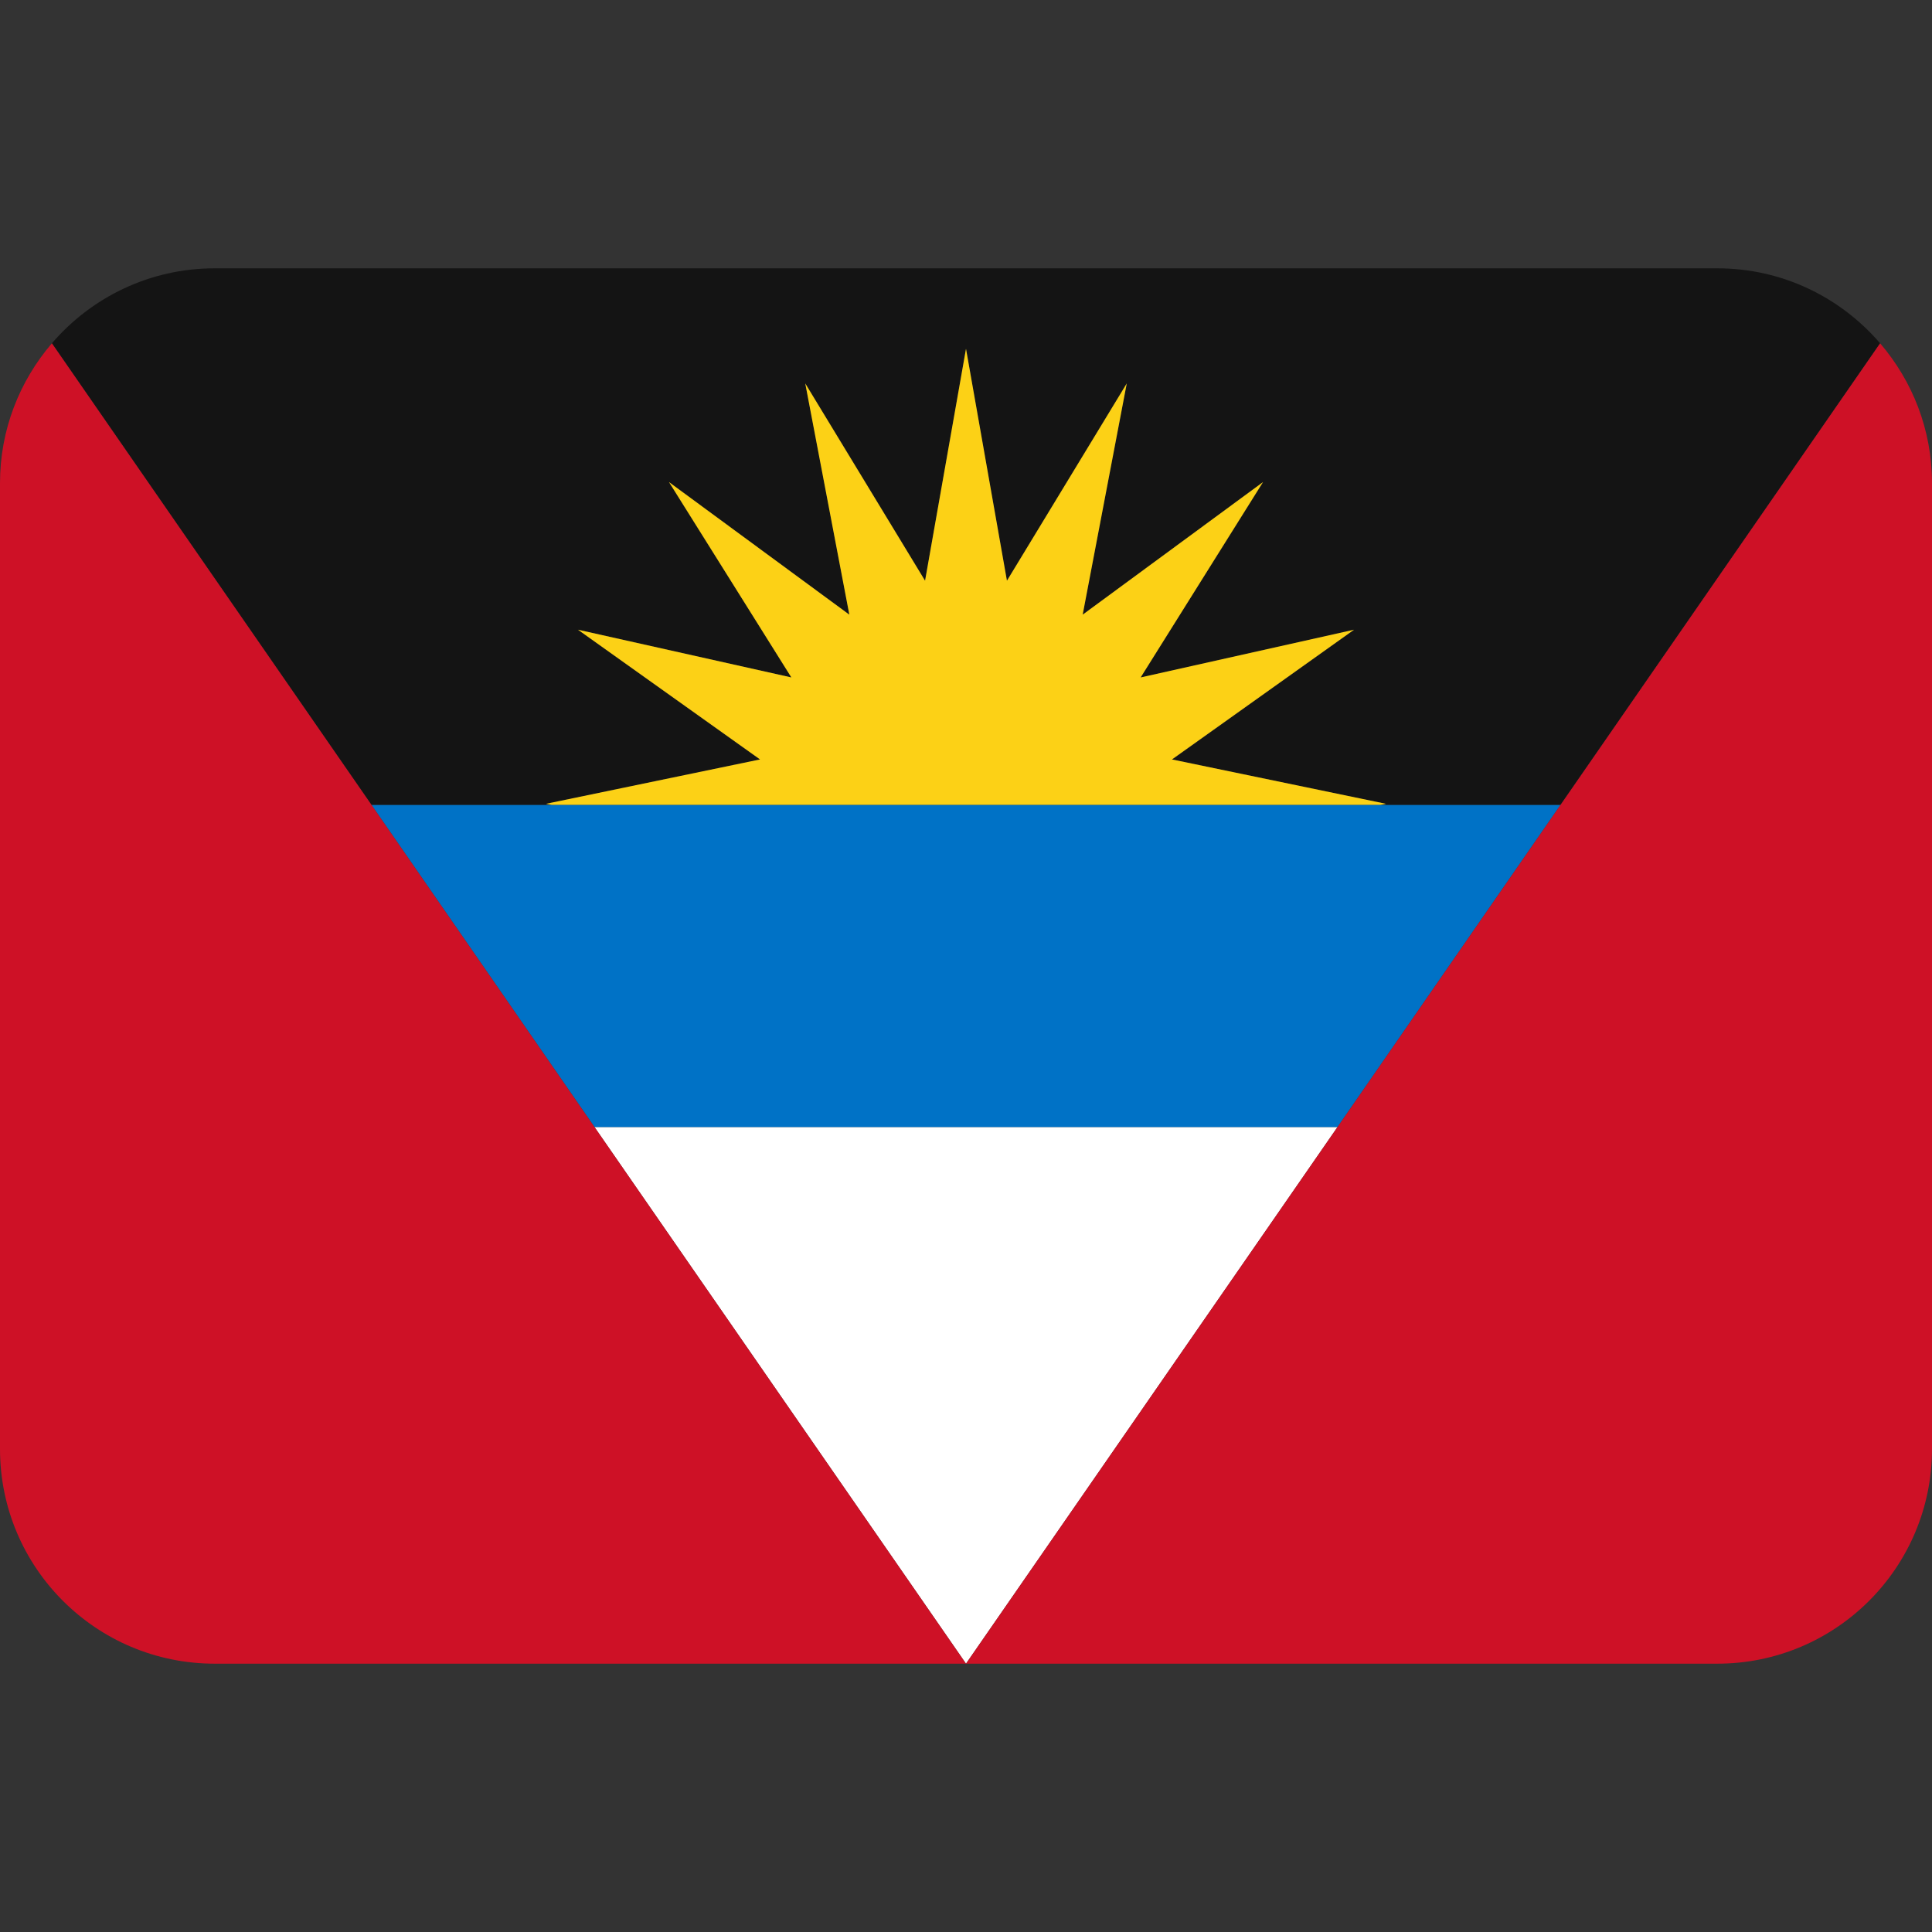 <?xml version="1.0" encoding="UTF-8"?>
<svg xmlns="http://www.w3.org/2000/svg" xmlns:xlink="http://www.w3.org/1999/xlink" width="200px" height="200px" viewBox="0 0 200 200" version="1.1">
<rect x="0" y="0" width="200" height="200" fill="#333333" stroke="none"/>
<g id="surface1">
<path style=" stroke:none;fill-rule:nonzero;fill:rgb(100%,100%,100%);fill-opacity:1;" d="M 61.539 116.668 L 100 172.223 L 138.461 116.668 Z M 61.539 116.668 "/>
<path style=" stroke:none;fill-rule:nonzero;fill:rgb(7.843%,7.843%,7.843%);fill-opacity:1;" d="M 57.105 83.332 L 56.523 83.211 L 78.68 78.617 L 59.832 65.188 L 81.93 70.129 L 69.262 49.906 L 87.93 63.629 L 83.367 39.695 L 95.766 60.109 L 100 36.109 L 104.238 60.117 L 116.641 39.699 L 112.078 63.633 L 130.746 49.91 L 118.078 70.133 L 140.172 65.195 L 121.328 78.621 L 143.484 83.215 L 142.895 83.332 L 161.539 83.332 L 194.629 35.539 C 190.551 30.793 184.523 27.777 177.777 27.777 L 22.223 27.777 C 15.477 27.777 9.449 30.793 5.371 35.539 L 38.461 83.332 Z M 57.105 83.332 "/>
<path style=" stroke:none;fill-rule:nonzero;fill:rgb(98.824%,81.961%,8.627%);fill-opacity:1;" d="M 143.477 83.211 L 121.32 78.617 L 140.168 65.188 L 118.078 70.129 L 130.746 49.906 L 112.078 63.629 L 116.641 39.695 L 104.238 60.117 L 100 36.109 L 95.762 60.117 L 83.359 39.695 L 87.922 63.629 L 69.254 49.906 L 81.922 70.129 L 59.832 65.188 L 78.68 78.617 L 56.523 83.211 L 57.105 83.332 L 142.895 83.332 Z M 143.477 83.211 "/>
<path style=" stroke:none;fill-rule:nonzero;fill:rgb(0%,44.706%,77.647%);fill-opacity:1;" d="M 57.105 83.332 L 38.461 83.332 L 61.539 116.668 L 138.461 116.668 L 161.539 83.332 Z M 57.105 83.332 "/>
<path style=" stroke:none;fill-rule:nonzero;fill:rgb(80.784%,6.667%,14.902%);fill-opacity:1;" d="M 161.539 83.332 L 138.461 116.668 L 100 172.223 L 177.777 172.223 C 190.051 172.223 200 162.273 200 150 L 200 50 C 200 44.473 197.965 39.43 194.629 35.539 Z M 38.461 83.332 L 5.371 35.539 C 2.035 39.43 0 44.473 0 50 L 0 150 C 0 162.273 9.949 172.223 22.223 172.223 L 100 172.223 L 61.539 116.668 Z M 38.461 83.332 "/>
</g>
</svg>
